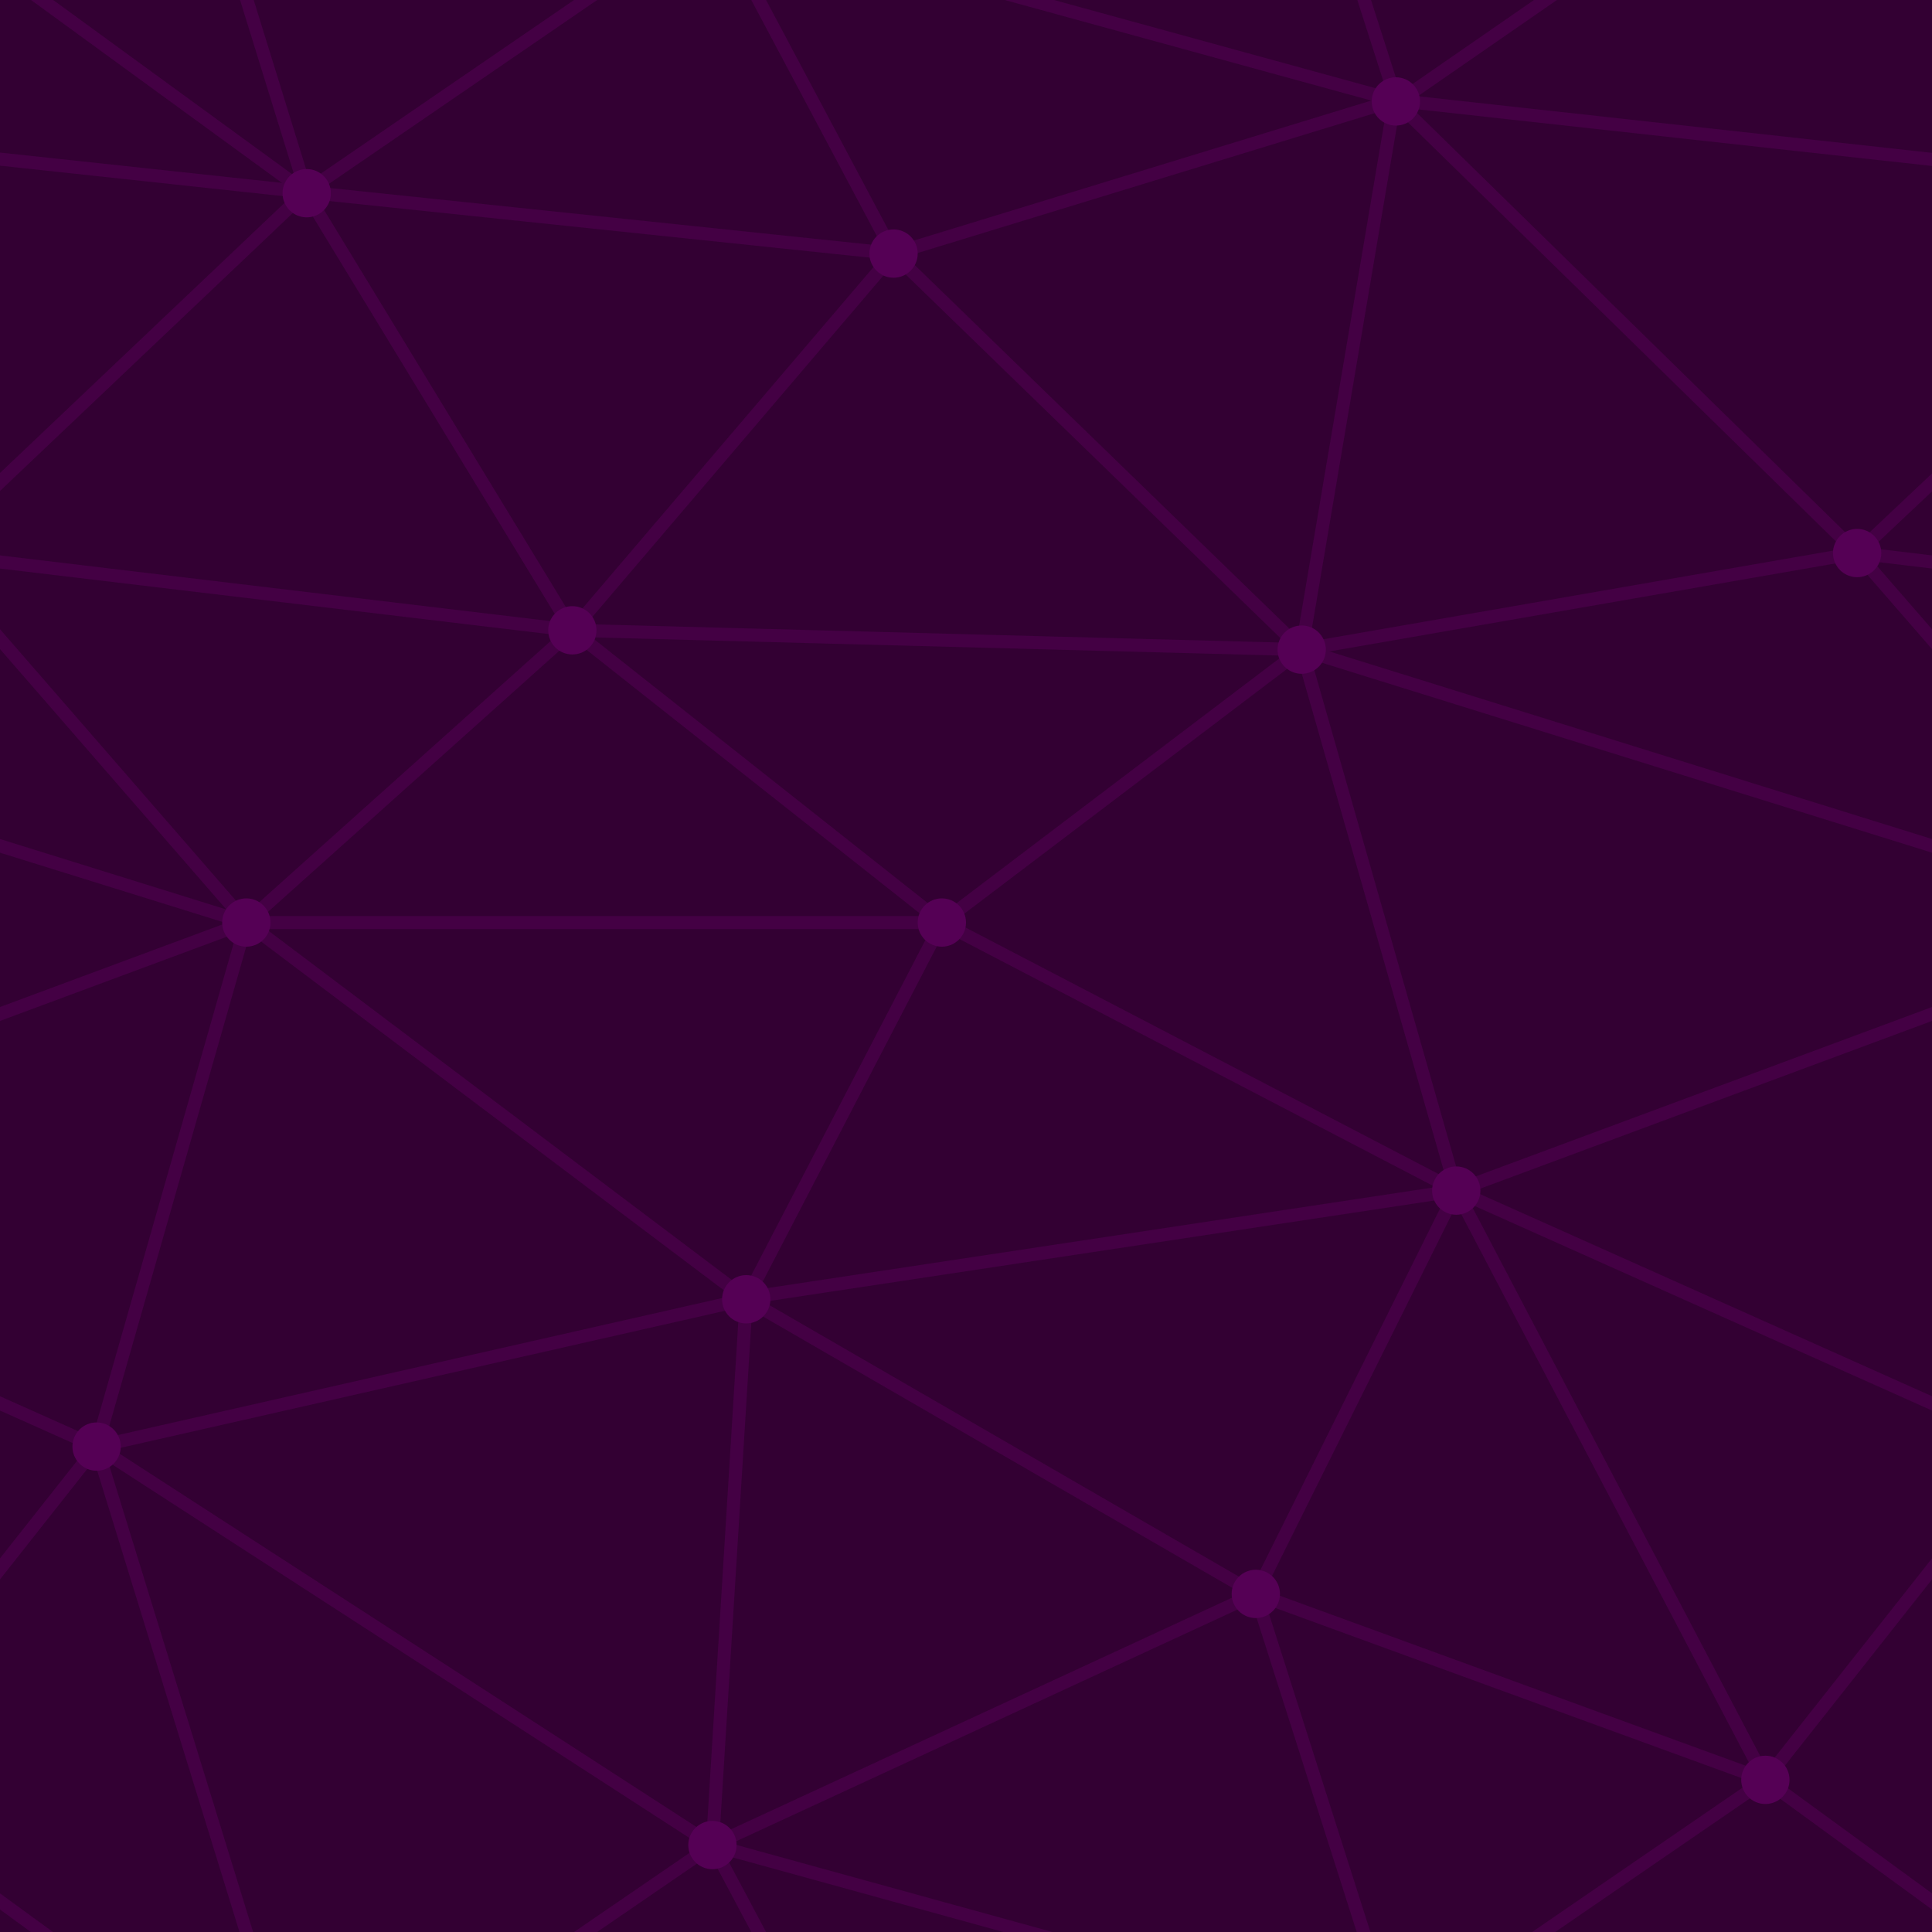 ﻿<svg xmlns='http://www.w3.org/2000/svg'  width='658' height='658' viewBox='0 0 800 800'><rect fill='#330033' width='800' height='800'/><g fill='none' stroke='#404'  stroke-width='5.4'><path d='M769 229L1037 260.9M927 880L731 737 520 660 309 538 40 599 295 764 126.5 879.5 40 599-197 493 102 382-31 229 126.5 79.5-69-63'/><path d='M-31 229L237 261 390 382 603 493 308.5 537.5 101.5 381.5M370 905L295 764'/><path d='M520 660L578 842 731 737 840 599 603 493 520 660 295 764 309 538 390 382 539 269 769 229 577.5 41.5 370 105 295 -36 126.5 79.5 237 261 102 382 40 599 -69 737 127 880'/><path d='M520-140L578.5 42.5 731-63M603 493L539 269 237 261 370 105M902 382L539 269M390 382L102 382'/><path d='M-222 42L126.5 79.5 370 105 539 269 577.5 41.5 927 80 769 229 902 382 603 493 731 737M295-36L577.5 41.5M578 842L295 764M40-201L127 80M102 382L-261 269'/></g><g  fill='#505'><circle  cx='769' cy='229' r='10'/><circle  cx='539' cy='269' r='10'/><circle  cx='603' cy='493' r='10'/><circle  cx='731' cy='737' r='10'/><circle  cx='520' cy='660' r='10'/><circle  cx='309' cy='538' r='10'/><circle  cx='295' cy='764' r='10'/><circle  cx='40' cy='599' r='10'/><circle  cx='102' cy='382' r='10'/><circle  cx='127' cy='80' r='10'/><circle  cx='370' cy='105' r='10'/><circle  cx='578' cy='42' r='10'/><circle  cx='237' cy='261' r='10'/><circle  cx='390' cy='382' r='10'/></g></svg>